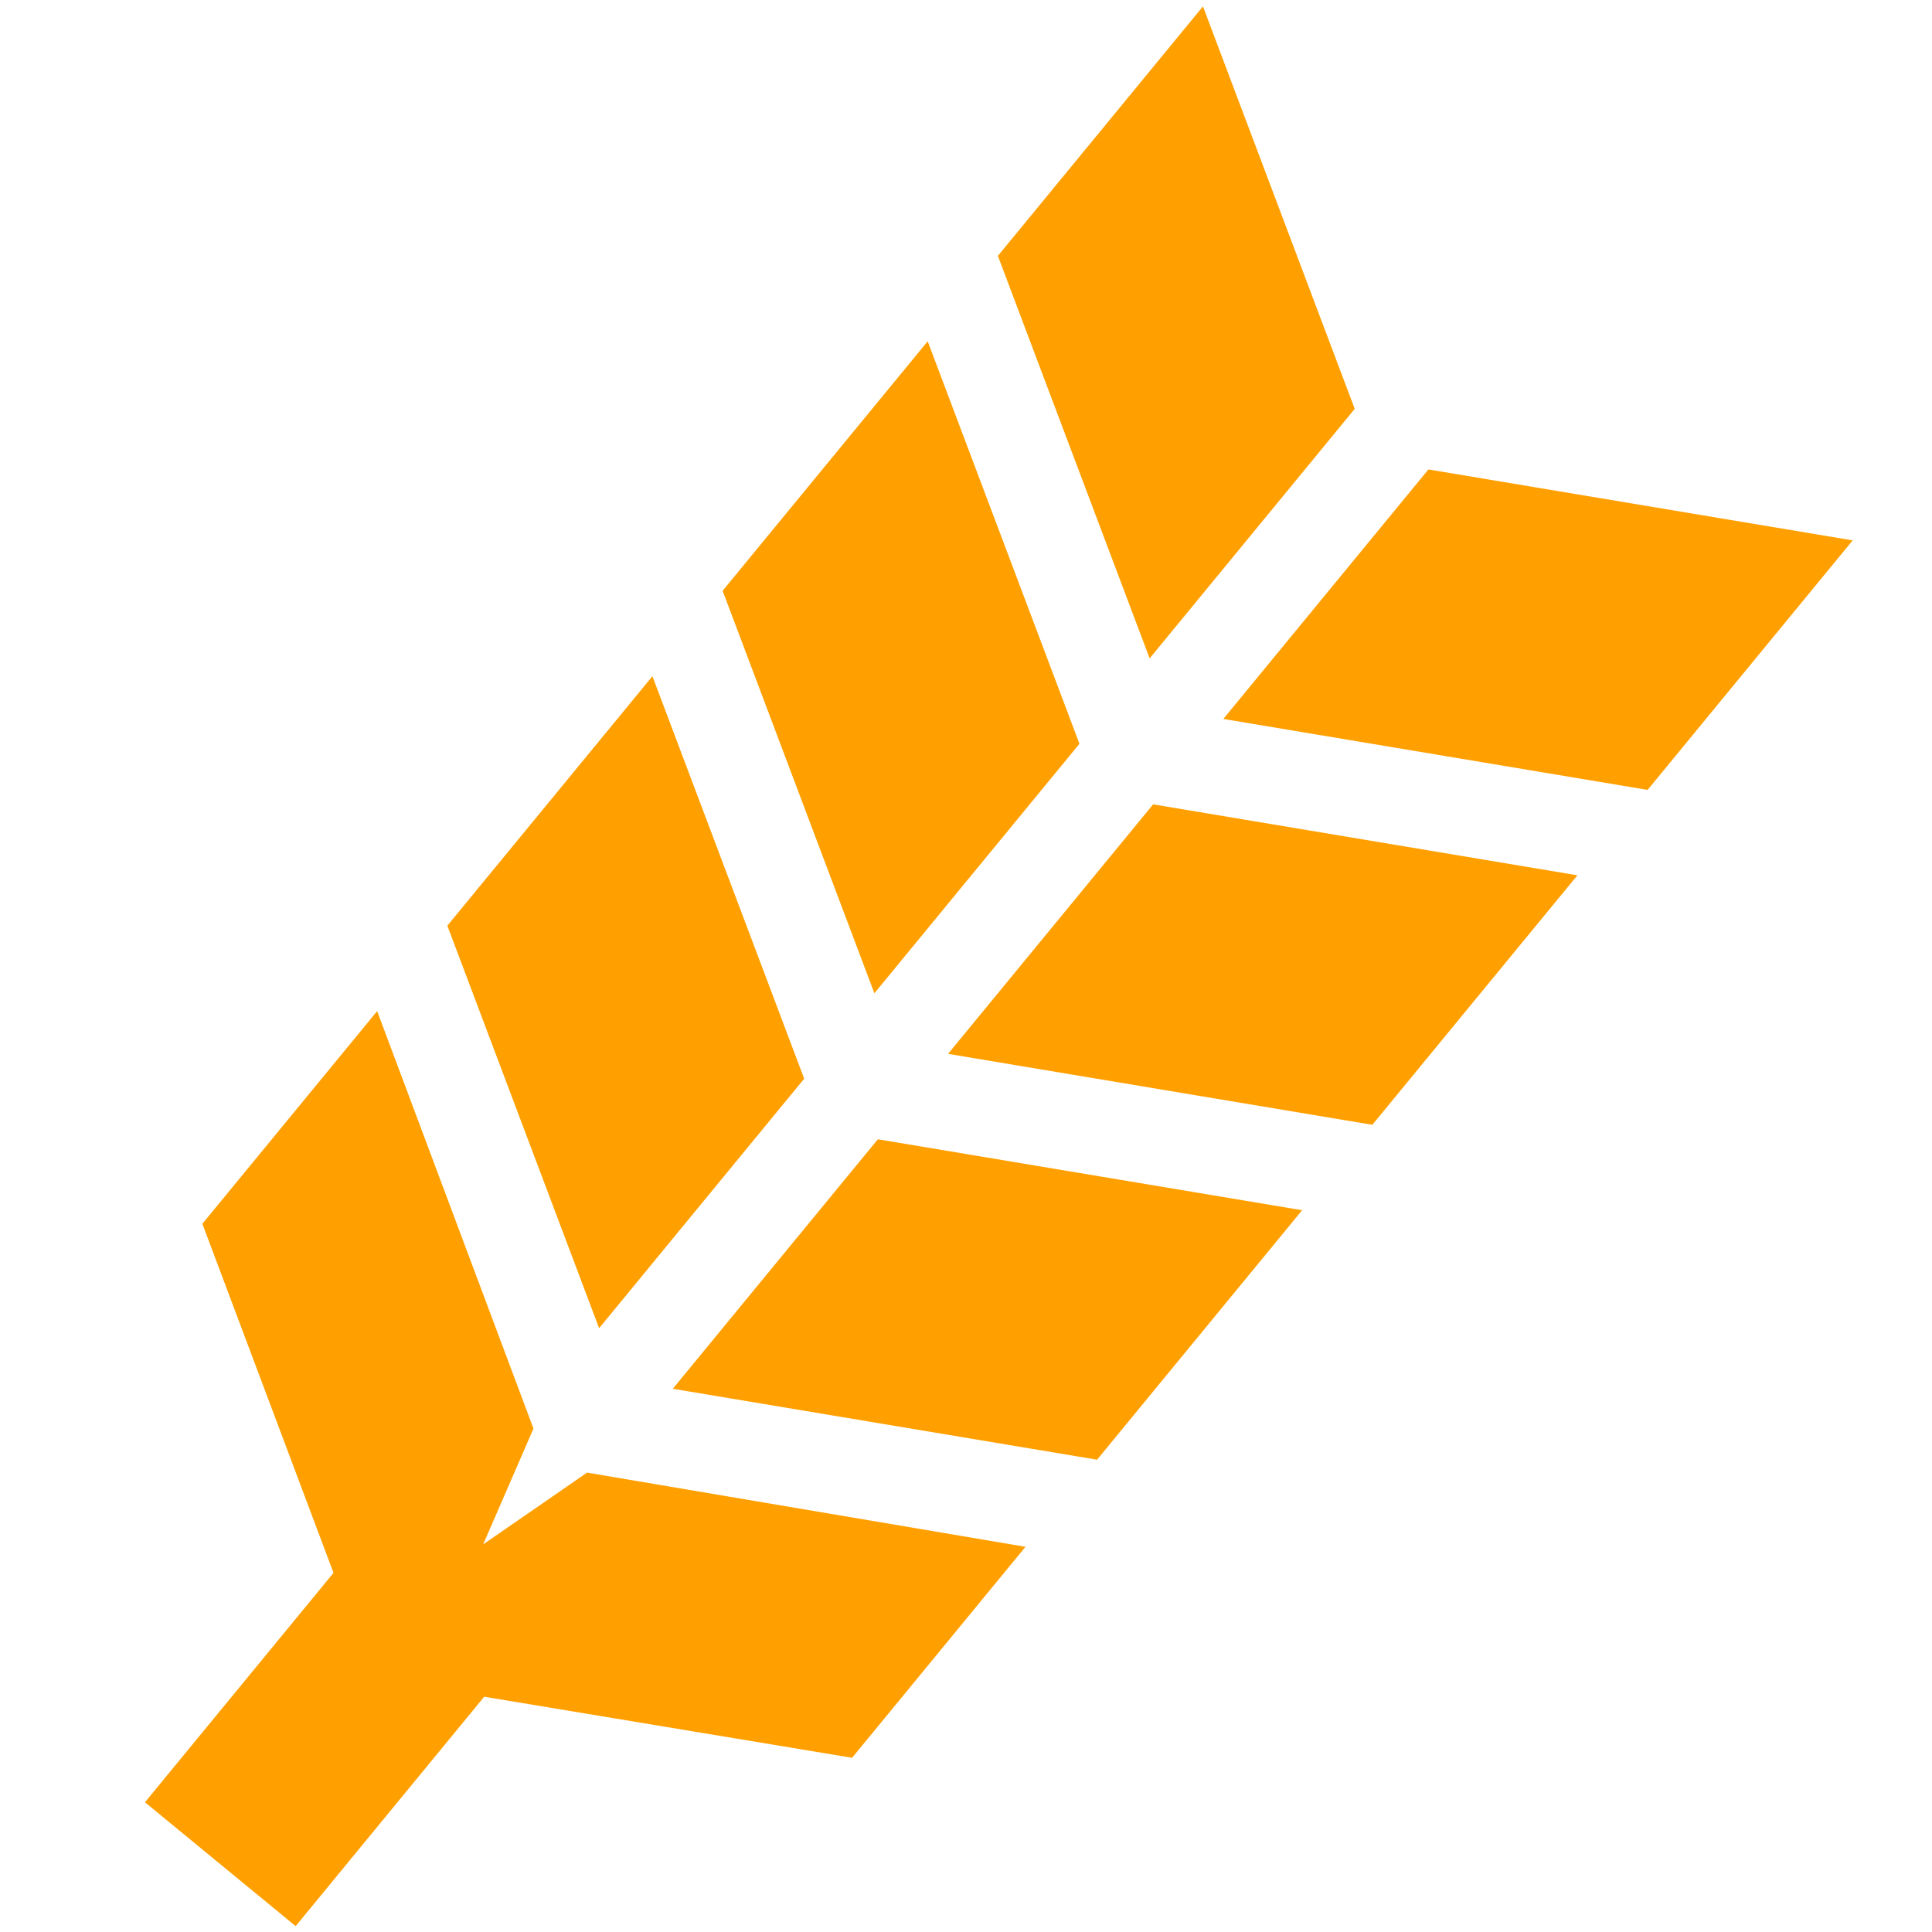 <svg version="1.1"
  xmlns="http://www.w3.org/2000/svg"
  xmlns:xlink="http://www.w3.org/1999/xlink" width="700" height="700" viewBox="324.5,95,700,700">
  <g fill="#ffa000" fill-rule="nonzero" stroke="none" stroke-width="1" stroke-linecap="butt" stroke-linejoin="miter" stroke-miterlimit="10" stroke-dasharray="" stroke-dashoffset="0" font-family="none" font-weight="none" font-size="none" text-anchor="none" style="mix-blend-mode: normal">
    <g id="stage">
      <g id="layer1 1">
        <g id="Group 1">
          <g id="Group 1">
            <g id="Group 1">
              <path d="M815.341,243.145l-54.987,-145.837l-74.302,90.401l54.987,145.837z" id="Path 1"/>
              <path d="M715.606,364.489l-54.987,-145.837l-74.302,90.401l54.987,145.837z" id="Path 1"/>
              <path d="M615.872,485.833l-54.987,-145.837l-74.302,90.401l54.987,145.837z" id="Path 1"/>
              <path d="M842.036,265.087l-74.302,90.401l153.724,25.706l74.302,-90.401z" id="Path 1"/>
              <path d="M668,476.832l153.724,25.706l74.302,-90.401l-153.724,-25.706z" id="Path 1"/>
              <path d="M568.265,598.176l153.724,25.706l74.302,-90.401l-153.724,-25.706z" id="Path 1"/>
              <path d="M537.198,628.554l-37.633,25.998l18.218,-41.955v0l-56.633,-151.256l-63.331,77.054l47.516,126.48l-68.318,83.121l54.605,44.88l68.318,-83.121l133.287,22.124l62.833,-76.447z" id="Path 1"/>
            </g>
          </g>
        </g>
      </g>
    </g>
  </g>
</svg>